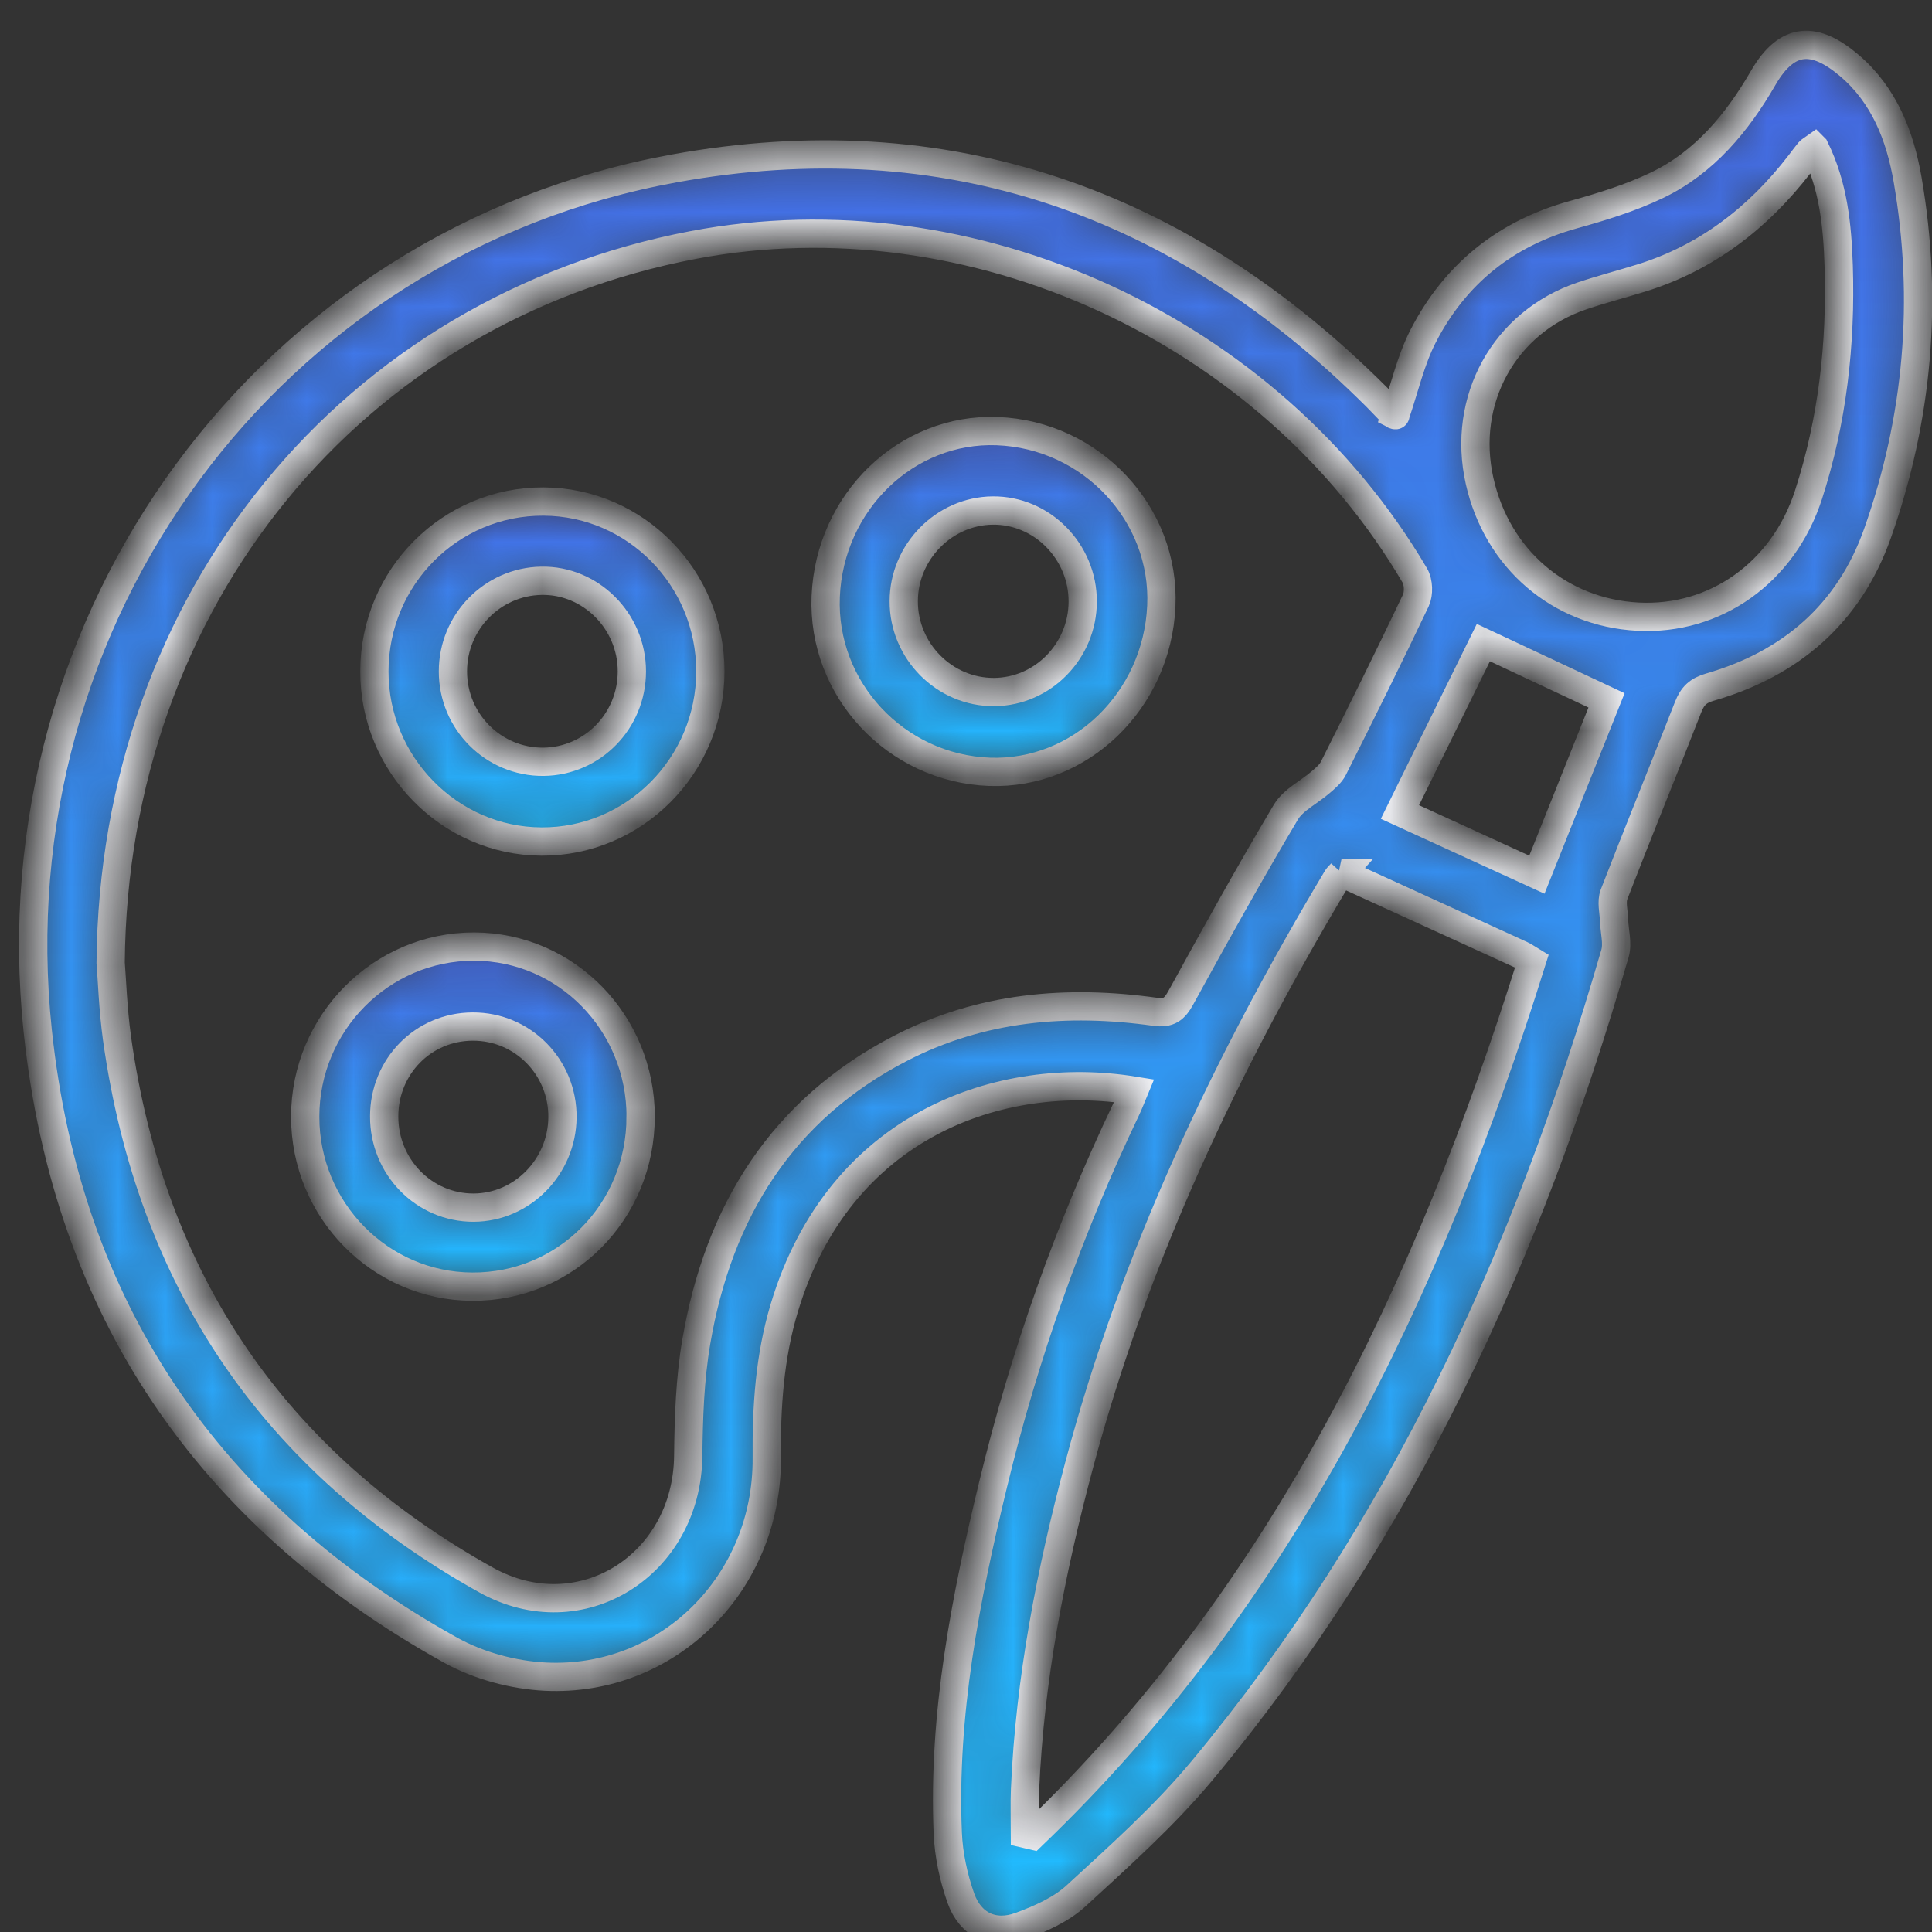 <svg width="41" height="41" viewBox="0 0 41 41" fill="none" xmlns="http://www.w3.org/2000/svg">
<rect x="0" y="0" width="41" height="41" fill="#333333" stroke="none"/>
<g id="fresque-gradient">
<g id="Vector">
<mask id="path-1-inside-1_609_5022" fill="white">
<path d="M29.611 8.809C29.805 8.245 29.935 7.649 30.204 7.127C30.883 5.811 31.952 4.955 33.38 4.558C33.989 4.389 34.603 4.201 35.172 3.927C36.172 3.446 36.869 2.602 37.416 1.656C37.936 0.755 38.527 0.779 39.244 1.388C39.986 2.018 40.323 2.888 40.483 3.813C40.924 6.37 40.705 8.885 39.842 11.324C39.237 13.03 37.996 14.089 36.287 14.582C36.037 14.654 35.917 14.769 35.825 15.005C35.307 16.331 34.767 17.65 34.253 18.979C34.191 19.137 34.246 19.344 34.253 19.53C34.26 19.765 34.335 20.02 34.272 20.235C32.44 26.574 29.75 32.477 25.517 37.566C24.714 38.533 23.764 39.38 22.837 40.232C22.514 40.528 22.073 40.721 21.656 40.876C21.087 41.086 20.594 40.856 20.39 40.28C20.236 39.843 20.133 39.368 20.113 38.905C20.007 36.382 20.488 33.93 21.076 31.498C21.741 28.745 22.683 26.09 23.901 23.537C23.961 23.412 24.01 23.279 24.066 23.145C21.242 22.687 17.814 23.859 16.643 27.759C16.332 28.795 16.263 29.858 16.272 30.936C16.294 33.587 14.182 35.707 11.574 35.581C10.894 35.548 10.16 35.35 9.564 35.02C4.426 32.167 1.424 27.784 0.801 21.881C-0.128 13.082 5.728 5.134 14.302 3.575C20.074 2.527 25.051 4.266 29.217 8.428C29.337 8.548 29.452 8.674 29.573 8.795C29.59 8.812 29.624 8.813 29.613 8.81L29.611 8.809ZM2.348 20.431C2.376 20.762 2.396 21.407 2.484 22.042C3.205 27.188 5.826 31.026 10.313 33.528C12.317 34.645 14.578 33.22 14.605 30.901C14.614 30.089 14.641 29.267 14.777 28.47C15.248 25.711 16.598 23.545 19.113 22.245C20.818 21.364 22.642 21.21 24.511 21.471C24.804 21.512 24.923 21.419 25.059 21.172C25.785 19.85 26.517 18.531 27.287 17.236C27.446 16.971 27.779 16.814 28.026 16.6C28.127 16.513 28.238 16.421 28.296 16.306C28.889 15.123 29.478 13.938 30.046 12.742C30.114 12.599 30.105 12.35 30.025 12.214C26.95 6.978 20.615 4.08 14.718 5.198C7.493 6.567 2.411 12.701 2.348 20.431ZM28.473 18.523C28.414 18.589 28.391 18.607 28.376 18.631C26.03 22.554 24.081 26.657 22.898 31.102C22.298 33.354 21.855 35.634 21.753 37.971C21.74 38.286 21.751 38.6 21.751 38.916C21.803 38.928 21.855 38.941 21.907 38.953C27.243 33.837 30.317 27.389 32.508 20.398C32.407 20.337 32.351 20.296 32.289 20.267C31.02 19.686 29.75 19.107 28.471 18.523H28.473ZM38.51 3.135C38.44 3.185 38.413 3.197 38.396 3.217C38.325 3.305 38.257 3.397 38.188 3.487C37.306 4.63 36.212 5.471 34.831 5.9C34.414 6.029 33.991 6.139 33.577 6.278C31.924 6.833 31.011 8.487 31.4 10.21C31.772 11.862 33.096 12.997 34.755 13.086C36.394 13.174 37.843 12.155 38.379 10.501C38.889 8.926 39.072 7.299 39.02 5.648C38.993 4.794 38.91 3.944 38.511 3.136L38.51 3.135ZM31.479 13.637C30.921 14.768 30.323 15.986 29.709 17.232C30.696 17.684 31.639 18.115 32.615 18.562C33.131 17.27 33.635 16.012 34.093 14.863C33.19 14.44 32.358 14.049 31.479 13.637Z"/>
</mask>
<path d="M29.611 8.809C29.805 8.245 29.935 7.649 30.204 7.127C30.883 5.811 31.952 4.955 33.38 4.558C33.989 4.389 34.603 4.201 35.172 3.927C36.172 3.446 36.869 2.602 37.416 1.656C37.936 0.755 38.527 0.779 39.244 1.388C39.986 2.018 40.323 2.888 40.483 3.813C40.924 6.37 40.705 8.885 39.842 11.324C39.237 13.03 37.996 14.089 36.287 14.582C36.037 14.654 35.917 14.769 35.825 15.005C35.307 16.331 34.767 17.65 34.253 18.979C34.191 19.137 34.246 19.344 34.253 19.53C34.26 19.765 34.335 20.02 34.272 20.235C32.44 26.574 29.75 32.477 25.517 37.566C24.714 38.533 23.764 39.38 22.837 40.232C22.514 40.528 22.073 40.721 21.656 40.876C21.087 41.086 20.594 40.856 20.39 40.28C20.236 39.843 20.133 39.368 20.113 38.905C20.007 36.382 20.488 33.93 21.076 31.498C21.741 28.745 22.683 26.09 23.901 23.537C23.961 23.412 24.01 23.279 24.066 23.145C21.242 22.687 17.814 23.859 16.643 27.759C16.332 28.795 16.263 29.858 16.272 30.936C16.294 33.587 14.182 35.707 11.574 35.581C10.894 35.548 10.16 35.35 9.564 35.02C4.426 32.167 1.424 27.784 0.801 21.881C-0.128 13.082 5.728 5.134 14.302 3.575C20.074 2.527 25.051 4.266 29.217 8.428C29.337 8.548 29.452 8.674 29.573 8.795C29.59 8.812 29.624 8.813 29.613 8.81L29.611 8.809ZM2.348 20.431C2.376 20.762 2.396 21.407 2.484 22.042C3.205 27.188 5.826 31.026 10.313 33.528C12.317 34.645 14.578 33.22 14.605 30.901C14.614 30.089 14.641 29.267 14.777 28.47C15.248 25.711 16.598 23.545 19.113 22.245C20.818 21.364 22.642 21.21 24.511 21.471C24.804 21.512 24.923 21.419 25.059 21.172C25.785 19.85 26.517 18.531 27.287 17.236C27.446 16.971 27.779 16.814 28.026 16.6C28.127 16.513 28.238 16.421 28.296 16.306C28.889 15.123 29.478 13.938 30.046 12.742C30.114 12.599 30.105 12.35 30.025 12.214C26.95 6.978 20.615 4.08 14.718 5.198C7.493 6.567 2.411 12.701 2.348 20.431ZM28.473 18.523C28.414 18.589 28.391 18.607 28.376 18.631C26.03 22.554 24.081 26.657 22.898 31.102C22.298 33.354 21.855 35.634 21.753 37.971C21.74 38.286 21.751 38.6 21.751 38.916C21.803 38.928 21.855 38.941 21.907 38.953C27.243 33.837 30.317 27.389 32.508 20.398C32.407 20.337 32.351 20.296 32.289 20.267C31.02 19.686 29.75 19.107 28.471 18.523H28.473ZM38.51 3.135C38.44 3.185 38.413 3.197 38.396 3.217C38.325 3.305 38.257 3.397 38.188 3.487C37.306 4.63 36.212 5.471 34.831 5.9C34.414 6.029 33.991 6.139 33.577 6.278C31.924 6.833 31.011 8.487 31.4 10.21C31.772 11.862 33.096 12.997 34.755 13.086C36.394 13.174 37.843 12.155 38.379 10.501C38.889 8.926 39.072 7.299 39.02 5.648C38.993 4.794 38.91 3.944 38.511 3.136L38.51 3.135ZM31.479 13.637C30.921 14.768 30.323 15.986 29.709 17.232C30.696 17.684 31.639 18.115 32.615 18.562C33.131 17.27 33.635 16.012 34.093 14.863C33.19 14.44 32.358 14.049 31.479 13.637Z" fill="url(#paint0_linear_609_5022)" stroke="#F2F3F7" stroke-width="0.6" mask="url(#path-1-inside-1_609_5022)"/>
</g>
<g id="Vector_2">
<mask id="path-2-inside-2_609_5022" fill="white">
<path d="M13.595 23.699C13.595 25.713 12.008 27.315 10.021 27.305C8.065 27.296 6.477 25.68 6.477 23.7C6.477 21.708 8.088 20.083 10.063 20.088C12.018 20.092 13.596 21.706 13.596 23.698L13.595 23.699ZM8.153 23.688C8.149 24.762 9 25.631 10.051 25.628C11.08 25.624 11.927 24.763 11.936 23.712C11.945 22.645 11.09 21.78 10.031 21.785C8.983 21.789 8.156 22.628 8.153 23.689V23.688Z"/>
</mask>
<path d="M13.595 23.699C13.595 25.713 12.008 27.315 10.021 27.305C8.065 27.296 6.477 25.68 6.477 23.7C6.477 21.708 8.088 20.083 10.063 20.088C12.018 20.092 13.596 21.706 13.596 23.698L13.595 23.699ZM8.153 23.688C8.149 24.762 9 25.631 10.051 25.628C11.08 25.624 11.927 24.763 11.936 23.712C11.945 22.645 11.09 21.78 10.031 21.785C8.983 21.789 8.156 22.628 8.153 23.689V23.688Z" fill="url(#paint1_linear_609_5022)" stroke="#F2F3F7" stroke-width="0.6" mask="url(#path-2-inside-2_609_5022)"/>
</g>
<g id="Vector_3">
<mask id="path-3-inside-3_609_5022" fill="white">
<path d="M17.523 12.658C17.607 10.648 19.238 9.076 21.164 9.149C23.161 9.226 24.736 10.907 24.645 12.866C24.552 14.876 22.92 16.448 21 16.379C19.012 16.307 17.442 14.627 17.523 12.658V12.658ZM21.095 14.686C22.128 14.68 22.974 13.818 22.977 12.768C22.98 11.703 22.112 10.823 21.066 10.834C20.035 10.844 19.182 11.713 19.179 12.755C19.174 13.815 20.044 14.692 21.095 14.686V14.686Z"/>
</mask>
<path d="M17.523 12.658C17.607 10.648 19.238 9.076 21.164 9.149C23.161 9.226 24.736 10.907 24.645 12.866C24.552 14.876 22.92 16.448 21 16.379C19.012 16.307 17.442 14.627 17.523 12.658V12.658ZM21.095 14.686C22.128 14.68 22.974 13.818 22.977 12.768C22.98 11.703 22.112 10.823 21.066 10.834C20.035 10.844 19.182 11.713 19.179 12.755C19.174 13.815 20.044 14.692 21.095 14.686V14.686Z" fill="url(#paint2_linear_609_5022)" stroke="#F2F3F7" stroke-width="0.6" mask="url(#path-3-inside-3_609_5022)"/>
</g>
<g id="Vector_4">
<mask id="path-4-inside-4_609_5022" fill="white">
<path d="M11.533 10.643C13.49 10.651 15.076 12.266 15.075 14.25C15.072 16.248 13.46 17.87 11.487 17.859C9.537 17.848 7.941 16.219 7.945 14.246C7.948 12.246 9.554 10.634 11.534 10.643H11.533ZM11.533 16.166C12.573 16.155 13.41 15.299 13.409 14.246C13.409 13.18 12.533 12.305 11.488 12.325C10.448 12.344 9.611 13.202 9.612 14.249C9.612 15.315 10.476 16.176 11.534 16.166H11.533Z"/>
</mask>
<path d="M11.533 10.643C13.49 10.651 15.076 12.266 15.075 14.25C15.072 16.248 13.46 17.87 11.487 17.859C9.537 17.848 7.941 16.219 7.945 14.246C7.948 12.246 9.554 10.634 11.534 10.643H11.533ZM11.533 16.166C12.573 16.155 13.41 15.299 13.409 14.246C13.409 13.18 12.533 12.305 11.488 12.325C10.448 12.344 9.611 13.202 9.612 14.249C9.612 15.315 10.476 16.176 11.534 16.166H11.533Z" fill="url(#paint3_linear_609_5022)" stroke="#F2F3F7" stroke-width="0.6" mask="url(#path-4-inside-4_609_5022)"/>
</g>
</g>
<defs>
<linearGradient id="paint0_linear_609_5022" x1="20.704" y1="0.952" x2="20.704" y2="40.952" gradientUnits="userSpaceOnUse">
<stop stop-color="#4669E3"/>
<stop offset="1" stop-color="#20BDFF"/>
</linearGradient>
<linearGradient id="paint1_linear_609_5022" x1="10.037" y1="20.088" x2="10.037" y2="27.305" gradientUnits="userSpaceOnUse">
<stop stop-color="#4669E3"/>
<stop offset="1" stop-color="#20BDFF"/>
</linearGradient>
<linearGradient id="paint2_linear_609_5022" x1="21.085" y1="9.147" x2="21.085" y2="16.382" gradientUnits="userSpaceOnUse">
<stop stop-color="#4669E3"/>
<stop offset="1" stop-color="#20BDFF"/>
</linearGradient>
<linearGradient id="paint3_linear_609_5022" x1="11.51" y1="10.643" x2="11.51" y2="17.859" gradientUnits="userSpaceOnUse">
<stop stop-color="#4669E3"/>
<stop offset="1" stop-color="#20BDFF"/>
</linearGradient>
</defs>
</svg>
